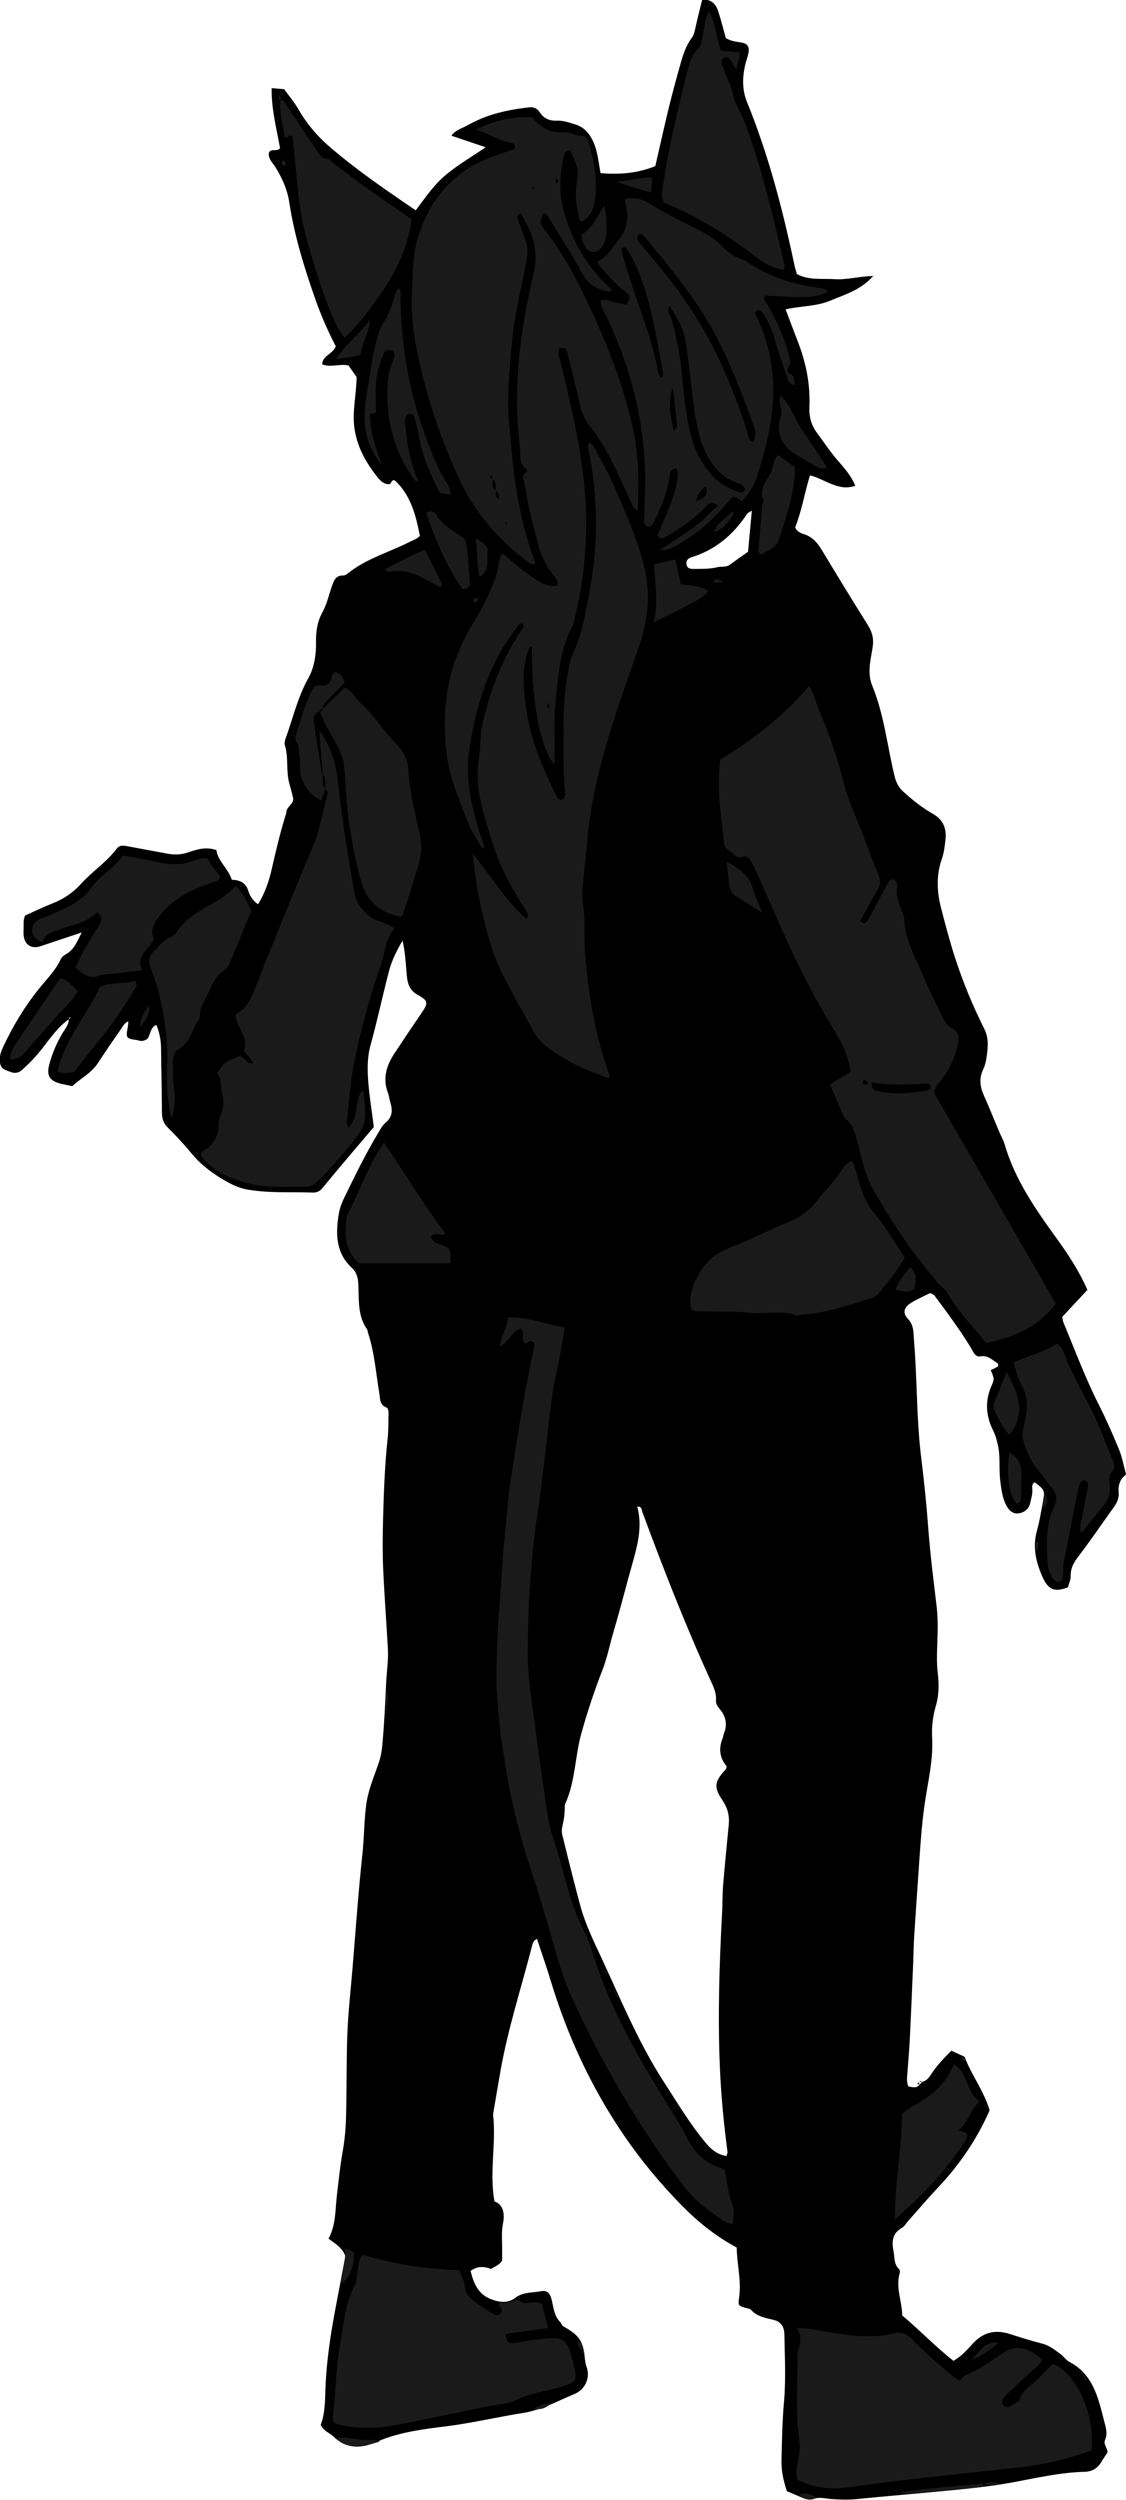 <?xml version="1.0" encoding="utf-8"?>
<!-- Generator: Adobe Illustrator 24.1.3, SVG Export Plug-In . SVG Version: 6.00 Build 0)  -->
<svg version="1.1" id="Layer_1" xmlns="http://www.w3.org/2000/svg" xmlns:xlink="http://www.w3.org/1999/xlink" x="0px" y="0px"
	 viewBox="0 0 181.14 402" enable-background="new 0 0 181.14 402" xml:space="preserve">
<g>
	<path d="M11.08,163.89c-1.72,1.2-2.89,2.91-4.15,4.53c-1.03,1.33-2.16,2.54-3.43,3.65c-0.97,0.84-1.82,0.27-2.67-0.05
		c-0.78-0.3-0.88-1.06-0.86-1.82c0.02-0.65,0.25-1.24,0.52-1.83c1.63-3.49,3.61-6.75,6.07-9.74c1.16-1.41,2.45-2.73,3.23-4.42
		c0.22-0.46,0.64-0.66,1.05-0.92c1.11-0.71,1.56-1.87,2.3-3.35c-2.47,0.82-4.56,1.5-6.63,2.21c-1.4,0.48-2.54-0.2-2.7-1.69
		c-0.04-0.4-0.03-0.8-0.01-1.2c0.03-0.63-0.11-1.28,0.25-2.06c1.4-0.62,2.9-1.35,4.45-1.96c1.75-0.69,3.24-1.7,4.5-3.09
		c1.82-2.02,4.15-3.52,5.8-5.71c0.48-0.63,1.13-0.47,1.76-0.36c2.12,0.39,4.23,0.78,6.35,1.18c1.11,0.21,2.17,0.19,3.29-0.18
		c1.42-0.47,2.89-0.99,4.61-0.39c0.24,1.8,1.9,2.94,2.48,4.77c1.21,0.04,2.23,0.41,2.65,1.77c0.26,0.82,0.71,1.58,1.57,2.18
		c1.11-1.8,1.75-3.68,2.19-5.6c0.69-3.03,1.4-6.06,2.34-9.03c0.02-0.07,0.02-0.16,0.03-0.24c0.07-0.9,1.29-1.26,1.07-2.28
		c-0.17-0.77-0.4-1.53-0.6-2.29c-0.55-2.01-0.09-4.14-0.72-6.16c-0.14-0.46,0.14-1.1,0.32-1.62c1.08-3.08,1.84-6.26,3.47-9.16
		c0.96-1.72,1.26-3.78,1.23-5.79c-0.03-1.71,0.2-3.28,1.05-4.83c0.72-1.31,1.03-2.83,1.54-4.26c0.3-0.85,0.62-1.65,1.77-1.61
		c0.28,0.01,0.61-0.21,0.85-0.41c2.92-2.33,6.53-3.31,9.79-4.97c0.57-0.29,1.19-0.46,1.71-0.99c-0.65-3.29-1.45-6.54-4.03-8.92
		c-0.64-0.17-0.51,0.59-0.94,0.61c-0.79,0.01-1.35-0.5-1.77-1.03c-1.81-2.25-3.23-4.66-3.74-7.63c-0.49-2.84,0.26-5.54,0.3-8.57
		c-0.35-0.5-0.85-1.2-1.31-1.86c-1.44-0.32-2.81,0.37-4.23-0.18c0.04-1.44,1.67-1.6,2.19-2.9c-1.19-2.29-2.32-4.82-3.24-7.43
		c-1.81-5.12-3.41-10.3-4.24-15.69c-0.32-2.1-1.15-3.97-2.27-5.74c-0.45-0.72-1.19-1.34-1-2.31c0.42-0.73,1.29-0.05,1.78-0.69
		c-0.55-3.13-1.41-6.28-1.35-9.66c0.71,0.06,1.32,0.11,2.01,0.17c0.77,1.07,1.66,2.11,2.33,3.28c1.33,2.32,3.02,4.3,5.04,6.03
		c4.31,3.7,8.98,6.9,13.8,10.17c1.56-2.08,2.97-4.17,4.96-5.8c1.9-1.56,4.01-2.79,6.29-4.34c-1.96-0.66-3.65-1.23-5.52-1.86
		c0.68-0.91,1.55-1.11,2.28-1.51c0.77-0.42,1.56-0.82,2.37-1.17c2.52-1.07,5.17-1.58,7.87-1.88c0.67-0.07,1.27,0.14,1.66,0.74
		c0.66,1.01,1.51,1.46,2.8,1.4c1-0.04,2.05,0.32,3.03,0.63c1.37,0.44,2.24,1.47,2.82,2.76c0.73,1.61,0.85,3.37,1.17,5.05
		c3.44,0.28,6.14-0.06,8.81-1.13c0.72-3.12,1.42-6.3,2.19-9.47c0.57-2.33,1.2-4.63,1.85-6.94c0.41-1.46,0.86-2.91,1.79-4.16
		c0.44-0.58,0.54-1.32,0.7-2.02c0.31-1.38,0.66-2.75,1.01-4.16c1.56-0.13,2.24,0.77,2.62,1.97c0.43,1.37,0.79,2.76,1.18,4.18
		c0.75,0.5,1.61,0.59,2.48,0.72c1.02,0.16,1.35,0.68,1.16,1.69c-0.13,0.7-0.41,1.38-0.56,2.08c-0.42,1.98-0.45,3.88,0.35,5.85
		c3.44,8.46,5.73,17.26,7.61,26.18c0.1,0.47,0.25,0.92,0.4,1.44c1.92,1.03,4.02,0.69,6.07,0.82c1.95,0.12,3.85-0.44,6.21-0.52
		c-2.06,2.31-4.53,2.96-6.83,3.94c-2.31,0.99-4.82,0.87-7.27,1.43c0.66,1.75,1.3,3.46,1.96,5.16c1.32,3.39,2.03,6.89,1.87,10.53
		c-0.07,1.59,0.29,2.94,1.26,4.23c1.1,1.47,2.1,3.01,3.31,4.4c1.07,1.23,2.16,2.46,2.81,4.05c-2.74,0.97-4.82-1.07-7.29-1.67
		c-0.88,2.86-1.33,5.77-2.39,8.36c0.38,0.83,1.14,0.98,1.64,1.17c1.38,0.52,2.1,1.53,2.8,2.71c2.39,3.97,4.81,7.92,7.27,11.85
		c0.7,1.13,0.98,2.18,0.76,3.58c-0.32,2-0.9,4.11-0.07,6.12c1.93,4.69,2.42,9.74,3.61,14.61c0.24,1,0.65,1.77,1.37,2.43
		c1.48,1.35,3.04,2.61,4.78,3.59c1.6,0.9,2.2,2.26,2.04,3.99c-0.1,1.11-0.24,2.24-0.6,3.28c-0.91,2.6-0.8,5.19-0.14,7.79
		c0.69,2.69,1.4,5.38,2.25,8.03c1.28,3.95,2.87,7.79,4.73,11.5c0.77,1.53,0.57,3.11,0.34,4.68c-0.09,0.63-0.26,1.27-0.53,1.84
		c-0.67,1.41-0.52,2.74,0.1,4.13c0.85,1.89,1.61,3.82,2.42,5.74c0.31,0.74,0.73,1.44,0.95,2.2c1.64,5.63,4.92,10.35,8.3,15.02
		c1.87,2.58,3.64,5.25,5,8.35c-1.34,1.44-2.68,2.88-4.05,4.35c0.07,0.32,0.1,0.65,0.22,0.94c1.84,4.42,3.51,8.92,5.68,13.2
		c1.19,2.35,2.25,4.77,3.25,7.2c0.51,1.24,0.73,2.59,1.12,4c-0.99,0.73-1.3,1.72-1.19,2.92c0.13,1.31-0.73,2.24-1.41,3.21
		c-1.7,2.4-3.38,4.82-5.16,7.17c-0.71,0.93-1.18,1.83-1.15,3.04c0.01,0.6-0.29,1.22-0.44,1.78c-2.62,1.1-3.48-0.16-4.28-2.09
		c-0.92-2.21-1.4-4.54-0.71-6.99c0.45-1.61,0.7-3.27,1.01-4.92c0.29-1.54,0.2-1.71-1.37-2.87c-0.53,0.29-0.39,0.81-0.37,1.24
		c0.02,0.74-0.2,1.42-0.36,2.11c-0.24,0.99-0.96,1.51-1.86,1.64c-1,0.14-1.61-0.56-2.03-1.38c-0.58-1.16-0.73-2.42-0.9-3.69
		c-0.27-1.98,0.05-3.99-0.41-5.96c-0.18-0.77-0.35-1.47-0.72-2.21c-1.16-2.3-1.4-4.71-0.34-7.16c0.52-1.2,0.51-1.21-0.08-2.63
		c0.21-0.1,0.42-0.19,0.63-0.3c0.21-0.11,0.4-0.23,0.59-0.34c-0.04-0.19-0.03-0.4-0.12-0.46c-0.86-0.52-1.53-1.34-2.77-1.11
		c-0.84,0.16-1.14-0.75-1.5-1.35c-1.71-2.8-3.65-5.43-5.6-8.06c-0.23-0.31-0.45-0.67-1.03-0.75c-0.93,0.47-1.99,0.93-2.97,1.52
		c-1.16,0.71-1.48,1.61-0.57,2.58c1.04,1.1,0.89,2.28,1,3.54c0.52,6.27,0.38,12.58,1.16,18.85c0.47,3.78,0.86,7.6,1.14,11.41
		c0.31,4.21,0.86,8.4,1.35,12.59c0.27,2.31,0.12,4.63,0.06,6.94c-0.04,1.2-0.04,2.39,0.1,3.57c0.22,1.82,0.22,3.58-0.31,5.4
		c-0.46,1.58-0.68,3.32-0.59,4.97c0.22,3.73-0.71,7.3-1.22,10.92c-0.47,3.32-0.68,6.66-0.91,9.99c-0.26,3.73-0.52,7.47-0.76,11.2
		c-0.08,1.27-0.09,2.55-0.14,3.83c-0.18,4.14-0.34,8.29-0.55,12.43c-0.09,1.91-0.26,3.81-0.4,5.72c-0.05,0.63-0.16,1.27,0.15,2.09
		c0.58,0.04,1.23,0.43,1.82-0.29c0,0-0.06,0.04-0.06,0.04c0.18-0.18,0.37-0.36,0.55-0.55l-0.03,0.06c0.56-0.18,0.99-0.58,1.28-1.04
		c0.92-1.5,2.14-2.73,3.37-3.97c0.72,0.33,1.43,0.66,2.13,0.98c1.09,2.95,3.08,5.42,4.02,8.61c-1.98,4.55-4.82,8.74-8.36,12.48
		c-1.64,1.74-3.19,3.57-4.78,5.36c-0.32,0.36-0.57,0.84-0.96,1.05c-1.57,0.86-1.66,2.28-1.36,3.72c0.2,0.98,0.01,2.11,0.89,2.91
		c0.13,0.12,0.17,0.46,0.11,0.65c-0.7,2.35,0.4,4.57,0.39,6.8c2.87,2.42,5.39,5.06,8.25,7.31c1.45-0.83,2.3-1.91,3.21-2.88
		c1.67-1.77,3.61-2.16,5.87-1.43c1.74,0.56,3.49,1.1,5.26,1.56c1.14,0.29,1.98,1.01,2.88,1.66c0.52,0.37,0.89,0.98,1.43,1.26
		c3.86,2.02,4.65,5.83,5.6,9.53c0.25,0.97,0.6,1.96,0.14,3.02c-0.31,0.71,0.43,1.34,0.39,2.04c-0.32,0.48-0.66,0.93-0.93,1.41
		c-0.59,1.06-1.51,1.64-2.68,1.67c-3.93,0.09-7.75,0.98-11.58,1.69c-3.38,0.62-6.78,0.99-10.19,1.31c-5,0.48-10,0.9-14.99,1.39
		c-1.36,0.14-2.71,0.08-4.07-0.01c-0.94-0.06-1.86-0.38-2.83-0.01c-0.59,0.22-1.26,0.04-1.87-0.22c-0.8-0.34-1.6-0.68-2.43-1.03
		c-0.54-1.62-0.91-3.22-0.87-4.93c0.07-3.19,0.13-6.37,0.41-9.56c0.31-3.57,0.11-7.19,0.05-10.79c-0.02-1.1-0.52-1.98-1.75-2.27
		c-1.31-0.31-2.67-0.53-3.64-1.64c-0.13-0.15-0.43-0.17-0.66-0.23c-1.4-0.4-1.41-0.41-1.23-1.7c0.39-2.73-0.35-5.38-0.39-8.06
		c-3.41-1.83-6.27-4.15-8.84-6.77c-3.47-3.53-6.63-7.34-9.42-11.45c-5.21-7.66-9.03-15.97-11.7-24.82c-0.67-2.21-1.44-4.38-2.17-6.6
		c-0.6,0.3-0.7,0.79-0.81,1.21c-1.7,6.64-3.84,13.18-5.04,19.95c-0.4,2.27-0.79,4.55-1.17,6.83c-0.03,0.16-0.04,0.32-0.02,0.48
		c0.48,4.52-0.63,9.04,0.2,13.75c1.56,0.54,1.64,2.25,1.39,3.47c-0.3,1.47-0.14,2.84-0.15,4.26c0,0.64,0,1.27,0,1.78
		c-0.48,0.8-1.24,0.95-1.78,1.36c-1.13-0.44-2.19-0.49-3.3,0.31c0.49,1.97,1.19,3.74,3.32,4.56c1.34,0.51,2.68,0.68,3.87-0.23
		c1.24-0.96,2.73-0.8,4.1-1.06c1.03-0.2,1.51,0.3,1.78,1.47c0.29,1.23,0.39,2.51,1.35,3.48c0.2,0.2,0.23,0.54,0.55,0.72
		c2.54,1.43,3.14,2.36,3.41,5.08c0.05,0.47,0.11,0.96,0.28,1.4c0.63,1.64-0.14,3.63-1.96,4.38c-2.7,1.11-5.23,2.56-8.24,3.04
		c-4.17,0.66-8.29,1.64-12.48,2.16c-1.74,0.22-3.48,0.43-5.2,0.76c-2.03,0.38-4.01,0.9-5.94,1.75c-2.37,1.05-4.81,1.17-6.9-0.88
		c-0.61-0.6-1.56-0.83-2.05-1.88c0.71-1.81,0.69-3.86,0.77-5.93c0.16-4.31,0.81-8.57,1.61-12.8c0.53-2.82,1.06-5.63,1.59-8.4
		c-0.48-1.33-1.6-2-2.71-2.8c1.21-2.23,1.07-4.66,1.35-7c0.28-2.37,0.52-4.75,0.94-7.11c0.32-1.8,0.48-3.64,0.53-5.47
		c0.12-4.47,0.04-8.96,0.21-13.43c0.14-3.5,0.54-6.99,0.83-10.48c0.51-6.11,0.93-12.24,1.59-18.34c0.28-2.62,0.27-5.25,0.6-7.86
		c0.29-2.33,1.21-4.45,1.96-6.62c0.34-0.99,0.55-1.97,0.64-3.02c0.31-3.34,0.46-6.68,0.62-10.03c0.09-1.83,0.38-3.65,0.28-5.49
		c-0.24-4.3-0.57-8.59-0.76-12.88c-0.11-2.56-0.09-5.12-0.02-7.68c0.11-4.46,0.27-8.92,0.75-13.36c0.13-1.27,0.11-2.55,0.13-3.83
		c0.01-0.39,0-0.91-0.38-1.07c-1.06-0.43-0.95-1.36-1.09-2.2c-0.56-3.3-0.78-6.66-1.85-9.86c-0.05-0.15-0.03-0.34-0.11-0.46
		c-1.59-2.23-1.3-4.84-1.43-7.35c-0.05-1.02-0.29-1.87-1.04-2.57c-2.61-2.42-2.62-5.5-2.1-8.67c0.15-0.93,0.51-1.86,0.93-2.71
		c1.68-3.45,3.36-6.89,5.34-10.19c0.37-0.62,0.71-1.31,1.24-1.75c1.13-0.92,1.17-2,0.79-3.24c-0.16-0.53-0.21-1.11-0.41-1.62
		c-0.87-2.33-0.2-4.39,1.09-6.34c1.41-2.13,2.83-4.26,4.28-6.37c1.19-1.74,1.17-2.04-0.64-3.05c-1.2-0.67-1.56-1.76-1.67-2.99
		c-0.16-1.82-0.24-3.65-0.69-5.69c-1,1.7-1.77,3.3-2.21,5.01c-1.02,3.94-1.87,7.92-2.95,11.84c-0.54,1.99-0.51,3.96-0.35,5.94
		c0.2,2.43,0.59,4.84,0.89,7.18c-2.8,3.31-5.56,6.52-8.24,9.79c-0.47,0.58-0.92,0.78-1.61,0.76c-3.51-0.13-7.02,0.13-10.52-0.49
		c-1.55-0.28-2.88-0.99-4.16-1.77c-1.84-1.12-3.53-2.46-4.91-4.16c-1.16-1.42-2.43-2.76-3.73-4.06c-0.68-0.68-0.91-1.41-0.92-2.35
		c-0.01-3.43-0.11-6.86-0.14-10.29c-0.01-1.28-0.21-2.51-0.76-3.85c-1.21,0.53-0.9,2.15-1.72,2.42c-0.71,0.35-1.07,0.07-1.45,0.02
		c-1.72-0.24-1.76-0.33-1.41-2.14c0.04-0.22,0.04-0.46,0.08-0.87c-0.64,0.27-0.86,0.78-1.14,1.18c-1.27,1.84-2.55,3.67-3.77,5.55
		c-1.07,1.65-2.82,2.47-4.12,3.7c-0.67-0.14-1.21-0.25-1.74-0.37c-1.85-0.43-2.44-1.27-1.96-3.1c0.47-1.78,1.19-3.47,2.14-5.06
		c0.43-0.73,1.07-1.4,1-2.36c0.2,0.05,0.3,0,0.27-0.17c0-0.01-0.13-0.02-0.15,0.01C11.12,163.74,11.11,163.82,11.08,163.89z
		 M116.87,346.68c0.09-0.34,0.19-0.5,0.17-0.64c-0.61-4.58-1.05-9.17-1.24-13.78c-0.34-8.22-0.08-16.43,0.36-24.64
		c0.08-1.51,0.05-3.04,0.17-4.54c0.27-3.25,0.6-6.5,0.91-9.74c0.13-1.4-0.2-2.64-1-3.83c-1.46-2.16-1.32-3.04,0.51-5.01
		c0.09-0.1,0.1-0.28,0.15-0.48c-1.11-1.32-1.33-2.82-0.67-4.45c0.12-0.29,0.14-0.62,0.26-0.92c0.56-1.41,0.25-2.69-0.66-3.79
		c-0.38-0.46-0.69-0.86-0.65-1.45c0.1-1.26-0.48-2.35-0.97-3.42c-4-8.79-7.51-17.77-10.86-26.83c-0.14-0.37-0.08-0.96-0.83-0.9
		c0.84,3.12,0.07,6.11-0.74,8.98c-1.04,3.68-1.97,7.39-3.06,11.06c-0.61,2.06-1.02,4.19-1.79,6.19c-1.31,3.35-2.43,6.74-3.4,10.2
		c-1.05,3.75-0.96,7.75-2.6,11.35c-0.09,0.21-0.08,0.47-0.08,0.71c0,0.96-0.14,1.9-0.37,2.84c-0.11,0.45-0.14,0.97-0.03,1.42
		c0.93,3.78,1.87,7.57,2.88,11.33c0.83,3.1,2.26,5.96,3.6,8.85c3.08,6.66,5.89,13.45,9.91,19.64c2.17,3.35,4.2,6.78,6.79,9.85
		C114.5,345.7,115.42,346.43,116.87,346.68z M120.95,82.11c-0.49,0.31-0.66,0.36-0.74,0.48c-2.2,3.36-5.1,5.83-8.99,7.02
		c-0.48,0.15-0.83,0.45-0.79,1.04c0.06,0.77,0.62,0.84,1.2,0.83c1.26-0.02,2.51,0.04,3.78-0.28c0.63-0.16,1.37,0.07,2-0.4
		c0.96-0.7,1.93-1.38,2.93-2.08C120.53,86.58,120.73,84.47,120.95,82.11z"/>
	<path d="M147.93,335.24c-0.13-0.07-0.25-0.13-0.38-0.2c0.11-0.08,0.23-0.16,0.34-0.24l-0.04-0.07c0.01,0.18,0.01,0.37,0.02,0.55
		C147.87,335.28,147.93,335.24,147.93,335.24z"/>
	<path d="M147.89,334.8c0.17-0.28,0.34-0.2,0.5,0c0,0,0.03-0.06,0.03-0.06c-0.19,0-0.38-0.01-0.57-0.01L147.89,334.8z"/>
	<path fill="#1A1A1A" d="M77.96,136.27c-0.39,0.17-0.57-0.07-0.73-0.36c-0.68-1.26-1.51-2.47-2.02-3.8
		c-1.36-3.55-2.9-7.07-3.36-10.9c-0.86-7.17,0.1-14.03,3.86-20.3c1.69-2.82,3.27-5.66,4.24-8.82c0.3-0.97,0.13-2.09,0.9-3.09
		c1.4,1.14,2.67,2.34,4.09,3.31c1.41,0.96,2.8,2.16,4.71,1.88c0.15-0.61-0.02-0.99-0.36-1.38c-1.31-1.54-2.2-3.32-2.72-5.27
		c-0.85-3.16-1.68-6.33-2.14-9.57c-0.1-0.72-0.75-1.52,0.31-2.09c0.15-0.08,0.11-0.31-0.05-0.42c-1.16-0.79-0.96-2.03-1.05-3.17
		c-0.17-2.14-0.42-4.29-0.46-6.44c-0.14-7.22,0.87-14.32,2.54-21.33c0.9-3.76,0.42-6.26-1.91-10.17c-0.47,0.1-0.69,0.37-0.52,0.85
		c0.42,1.2,0.88,2.4,1.29,3.61c0.34,1,0.33,1.98,0.14,3.05c-0.79,4.31-1.94,8.57-2.34,12.94c-0.42,4.6-0.91,9.17-0.44,13.83
		c0.34,3.33,0.55,6.67,1.1,9.97c0.62,3.7,1.44,7.36,2.72,10.9c0.13,0.36,0.22,0.73,0.35,1.15c-0.75,0.25-1.12-0.24-1.52-0.54
		c-4.73-3.59-8.4-8-10.89-13.44c-2.97-6.5-5.19-13.22-6.62-20.21c-0.67-3.28-0.99-6.59-0.8-9.99c0.16-2.79,0.12-5.62,0.95-8.29
		c1.94-6.21,5.78-10.76,12.05-13.01c1.19-0.43,2.38-0.83,3.51-1.23c0.15-0.6-0.15-0.93-0.54-0.98c-1.94-0.25-3.46-1.47-5.76-2.11
		c3.18-1.52,6.02-2.16,9.16-1.98c1.3,1.62,2.92,2.61,5.14,2.38c0.96-0.1,1.78,0.61,2.78,0.6c0.73-0.01,1.07,0.69,1.24,1.31
		c0.86,3.25,1.47,6.53,0.71,9.9c-0.24,1.08-0.66,1.67-1.86,2.58c-0.65-0.15-0.48-0.71-0.6-1.15c-0.47-1.81-0.58-3.72-0.21-5.47
		c0.42-1.97-0.51-3.32-1.1-4.84c-0.8,0-0.95,0.45-1.05,0.92c-0.64,2.92-0.84,5.84-0.03,8.76c1.28,4.64,3.51,8.72,7.05,12.05
		c0.26,0.25,0.67,0.46,0.53,1.01c-2.09-0.24-3.62-1.08-4.68-3.09c-1.6-3.03-3.51-5.9-5.29-8.84c-0.2-0.34-0.41-0.7-0.9-0.66
		c-0.51,1.17-0.52,1.7,0.28,2.7c3.21,4.04,5.51,8.62,7.64,13.26c2.84,6.17,5.27,12.51,6.64,19.2c0.85,4.14,0.81,8.35,0.66,12.55
		c-0.52,0.01-0.62-0.32-0.75-0.6c-0.88-1.88-1.74-3.77-2.63-5.64c-1.24-2.6-2.61-5.13-4.41-7.39c-0.93-1.16-1.36-2.48-1.67-3.91
		c-0.51-2.42-1.13-4.82-1.73-7.22c-0.11-0.45-0.12-0.99-0.58-1.27c-0.18-0.11-0.46-0.1-0.67-0.06c-0.12,0.02-0.26,0.2-0.3,0.34
		c-0.14,0.57,0.1,1.09,0.24,1.63c1.22,4.96,2.4,9.92,3.23,14.96c0.45,2.75,0.75,5.52,0.9,8.32c0.17,3.03,0.04,6.03-0.22,9.04
		c-0.27,3.18-0.86,6.32-1.6,9.42c-0.07,0.31-0.11,0.65-0.26,0.92c-2.16,3.9-2.36,8.22-2.79,12.5c-0.25,2.48-0.1,4.95-0.14,7.43
		c-0.01,0.78,0,1.56,0,2.51c-2.34-2.81-3.71-10.15-3.65-18.98c-0.42-0.08-0.5,0.23-0.6,0.53c-1.1,3.2-0.74,6.46-0.28,9.68
		c0.71,4.95,2.75,9.48,4.9,13.95c0.09,0.19,0.36,0.29,0.54,0.43c0.75-0.14,0.85-0.65,0.78-1.26c-0.38-3.59-0.22-7.19-0.26-10.78
		c-0.03-3.28,0.31-6.53,0.96-9.75c0.16-0.78,0.39-1.5,0.75-2.24c1.07-2.25,1.54-4.7,2.03-7.12c0.82-4.07,1.44-8.19,1.48-12.33
		c0.04-4.05-0.26-8.12-1.06-12.13c-0.12-0.61-0.3-1.21-0.09-1.85c0.62,0.19,0.84,0.73,1.1,1.21c0.98,1.83,2.04,3.63,2.86,5.53
		c1.77,4.1,3.59,8.17,4.78,12.5c1.25,4.57,0.9,8.99-0.61,13.39c-1.38,4-2.83,7.97-4.11,12c-1.98,6.24-3.64,12.56-4.25,19.11
		c-0.25,2.7-0.51,5.39-0.8,8.08c-0.17,1.61,0.32,3.17,0.33,4.77c0.01,1.92-0.03,3.83,0.12,5.75c0.54,6.7,1.66,13.27,4.01,19.61
		c-0.59,0.47-1.06-0.08-1.53-0.24c-2.9-0.97-5.58-2.35-8.08-4.13c-1.13-0.8-2.08-1.75-2.75-2.96c-1.55-2.8-3.08-5.6-4.59-8.42
		c-1.98-3.7-2.97-7.74-3.89-11.79c-0.59-2.64-0.94-5.31-1.28-8.38c2.98,3.7,5.27,7.57,8.64,10.56c0.53-0.67,0.1-1.04-0.13-1.42
		c-1.81-2.92-3.61-5.85-4.74-9.12c-0.99-2.87-1.9-5.76-2.54-8.73c-0.52-2.37-0.53-4.75-0.16-7.13c0.23-1.5,0.11-3.01,0.43-4.52
		c1.17-5.53,3.16-10.71,6.3-15.43c0.2-0.3,0.59-0.58,0.32-1.04c-0.51-0.31-0.71,0.13-0.93,0.41c-3.54,4.56-5.65,9.77-6.9,15.35
		c-0.5,2.25-0.98,4.51-1.04,6.85c-0.1,4.07,0.91,7.91,2.14,11.72c0.17,0.53,0.34,1.06,0.51,1.59L77.96,136.27z M80.34,80.19
		l-0.08,0.18l0.04-0.12c-0.16-0.46,0.05-1.08-0.58-1.35c-0.03-0.65,0.19-1.37-0.52-1.83c-0.02-0.21-0.04-0.42-0.06-0.63
		c-0.08,0.05-0.23,0.1-0.23,0.15c-0.02,0.24,0.11,0.4,0.36,0.42c0.01,0.66-0.25,1.39,0.52,1.83C79.82,79.35,79.42,80.04,80.34,80.19
		z M88.33,112.99c-0.29,0.26-0.48,0.52,0.01,1.08c-0.03-0.53-0.05-0.84-0.07-1.14c0.11-0.04,0.22-0.07,0.33-0.11
		c-0.05,0-0.11-0.03-0.14-0.01C88.4,112.86,88.37,112.93,88.33,112.99z M89.57,28.73c-0.26,0.26-0.27,0.52,0,0.8
		C89.81,29.26,89.86,29.01,89.57,28.73z M81.53,84.12c-0.03-0.06-0.06-0.11-0.09-0.17c-0.05,0.03-0.1,0.06-0.15,0.1
		c0.06,0.09,0.11,0.17,0.17,0.26C81.48,84.24,81.5,84.18,81.53,84.12z M85.67,30.11c-0.02,0.04-0.08,0.1-0.06,0.13
		c0.02,0.06,0.1,0.15,0.12,0.14c0.17-0.07,0.2-0.18,0.08-0.27C85.77,30.09,85.71,30.11,85.67,30.11z"/>
	<path fill="#1A1A1A" d="M115.86,122.13c5.25-3.16,10.14-6.97,14.28-11.82c0.83,1.06,0.93,2.2,1.36,3.19c1.69,3.96,3.13,8,4.18,12.2
		c0.75,3,2.13,5.84,3.23,8.75c0.79,2.09,1.57,4.19,2.42,6.25c0.37,0.9,0.29,1.64-0.22,2.48c-0.97,1.61-1.84,3.3-2.71,4.9
		c0.5,0.56,0.88,0.37,1.1,0.02c0.47-0.74,0.87-1.52,1.29-2.29c0.6-1.13,1.18-2.27,1.79-3.39c0.26-0.48,0.5-1.02,1.16-1.1
		c0.48,0.28,0.63,0.88,0.57,1.23c-0.26,1.52,0.39,2.8,0.84,4.15c0.1,0.3,0.31,0.6,0.31,0.9c0.05,3.66,2.03,6.67,3.32,9.91
		c0.71,1.78,1.63,3.47,2.44,5.2c0.5,1.08,0.95,2.12,2.14,2.76c0.94,0.5,0.96,1.57,0.72,2.57c-0.51,2.11-1.36,4.06-2.77,5.73
		c-0.53,0.62-1.01,1.24-1.01,2.02c6.54,11.32,13.05,22.57,19.55,33.82c-2.77,3.7-6.66,5.43-11.25,6.35
		c-1.98-2.66-4.49-4.99-6.15-8.02c-0.35-0.65-1.11-1.06-1.59-1.65c-1.7-2.12-3.46-4.2-4.99-6.43c-1.94-2.82-3.79-5.72-5.46-8.7
		c-1.33-2.38-1.8-5.11-2.52-7.72c-0.37-1.33-0.69-2.61-1.85-3.52c-0.28-0.22-0.42-0.66-0.58-1.01c-0.64-1.46-1.25-2.92-1.91-4.46
		c0.94-1.03,2.43-1.21,3.28-2.26c-0.4-2.57-1.56-4.79-2.9-6.98c-3.08-5.05-5.74-10.32-8.13-15.73c-1.45-3.28-2.91-6.57-4.38-9.84
		c-0.23-0.51-0.51-1-0.84-1.44c-0.22-0.3-0.52-0.65-0.99-0.46c-1.19,0.47-1.66-0.7-2.47-1.09c-0.67-0.33-0.65-1.13-0.71-1.7
		C115.95,130.74,115.29,126.55,115.86,122.13z M156.04,199.34l0.11,0l-0.16,0.04c0.09,0.16-0.04,0.19-0.07,0.05
		C155.86,199.11,155.76,199.51,156.04,199.34z M149.76,174.71c-0.13-0.15-0.28-0.48-0.42-0.47c-3.04,0.1-6.07,0.36-9.07-0.2
		c-0.21,1.1,0.41,1.25,1.06,1.41c2.6,0.64,5.19,0.29,7.78-0.07C149.44,175.33,149.67,175.1,149.76,174.71z M139.62,174.27
		c-0.03-0.35-0.25-0.59-0.56-0.58c-0.23,0.01-0.34,0.35-0.22,0.52C139.03,174.49,139.34,174.49,139.62,174.27z"/>
	<path fill="#1A1A1A" d="M51.91,124.58c-0.17-2.29-0.35-4.57-0.55-7.16c1.78,2.55,2.63,5.04,2.95,7.86
		c0.71,6.25,1.65,12.47,2.79,18.65c0.3,1.63,2.17,3.7,3.85,4.18c0.85,0.25,1.61,0.65,2.56,1.13c-1.55,1.68-1.54,3.9-2.22,5.87
		c-1.79,5.12-3.21,10.35-4.3,15.67c-0.66,3.21-0.84,6.47-1.21,9.71c-0.02,0.2,0.12,0.42,0.25,0.85c1.77-1.69,0.94-4.2,2.13-5.82
		c0.28-0.03,0.34,0.07,0.36,0.28c0.46,5.18,0.4,5.31-2.97,9.26c-1.5,1.76-2.96,3.55-4.7,5.08c-0.44,0.39-0.83,0.7-1.44,0.69
		c-3.27-0.04-6.55,0.25-9.77-0.62c-2.91-0.79-5.55-1.97-7.33-4.45c-0.03-0.76,0.6-0.76,0.95-1.03c1.13-0.88,1.78-2.03,1.9-3.46
		c0.04-0.48-0.01-0.99,0.14-1.42c0.44-1.21,0.89-2.35,0.48-3.7c-0.36-1.19-0.02-2.56-0.87-3.58c1.25-1.82,1.25-1.82,3.68-2.77
		c0.78,0.16,0.95,1.3,2.12,1.21c-0.25-0.91-1.03-1.28-1.49-2.08c0.9-2.07-1.2-3.67-1.36-5.83c2.11-1,2.7-3.01,3.46-4.94
		c1.9-4.82,3.87-9.62,5.83-14.42c1.03-2.51,2.09-5.01,3.14-7.51c1.15-2.73,1.61-5.67,2.4-8.5c0.09-0.33-0.05-0.62-0.33-0.83
		l0.05,0.07c-0.28-0.81,0.23-1.79-0.53-2.49C51.86,124.48,51.91,124.58,51.91,124.58z"/>
	<path fill="#1A1A1A" d="M106.04,88.48c2.15-1.38,4.32-2.72,6.34-4.3c1.12-0.87,2-1.95,3.15-2.89c-1.11-0.8-1.63-0.19-2.1,0.31
		c-1.56,1.64-3.4,2.9-5.29,4.1c-0.47,0.3-0.96,0.57-1.46,0.82c-0.35,0.18-0.59-0.06-0.93-0.42c1.27-3.16,2.98-6.25,3.31-9.79
		c0.03-0.3-0.11-0.61-0.19-0.97c-1.09,0.04-1.11,0.85-1.2,1.5c-0.35,2.4-1.27,4.6-2.29,6.78c-0.23,0.48-0.36,1.11-1.23,1.07
		c-0.8-0.47-0.49-1.34-0.49-2.08c0-1.6,0.13-3.19,0.13-4.79c0.04-9.5-2.17-18.49-6.28-27.03c-0.37-0.77-0.95-1.47-0.9-2.42
		c0.76-0.38,1.41,0.03,2.09,0.19c0.69,0.17,1.39,0.3,2.08,0.44c0.67-1.31,0.72-1.37-0.28-2.16c-1.59-1.24-2.91-2.72-4.17-4.28
		c-0.09-0.11-0.13-0.27-0.24-0.52c1.75-0.78,2.6-2.49,3.73-3.9c0.97-1.21,1.21-2.76,1.02-4.33c-0.07-0.55-0.22-1.09-0.36-1.74
		c1.68-0.56,3.21,0.12,4.48,0.93c2.43,1.55,5.04,2.74,7.58,4.06c1.35,0.7,2.62,1.47,3.69,2.59c0.82,0.86,1.78,1.61,2.95,2
		c0.3,0.1,0.63,0.19,0.88,0.37c3.68,2.6,7.86,3.78,12.26,4.36c0.33,0.04,0.62,0.14,0.82,0.58c-1.58,0.74-3.25,0.9-4.95,0.83
		c-1.71-0.07-3.41-0.17-5.05-0.26c-0.4,0.69,0.08,1.02,0.31,1.41c1.54,2.63,2.74,5.4,3.52,8.36c0.15,0.55,0.3,1.03-0.06,1.58
		c-0.32,0.49-0.36,1,0.37,1.35c0.7,0.33,0.4,1.14,0.62,1.71l0.04-0.05c-1.08,0.02-1.2-0.92-1.44-1.59c-0.7-1.94-1.35-3.91-1.91-5.89
		c-0.37-1.32-0.92-2.54-1.62-3.7c-0.26-0.42-0.57-0.74-0.95-0.88c-0.46,0.21-0.61,0.5-0.45,0.82c4.07,8.11,3.23,16.34,0.62,24.61
		c-0.05,0.15-0.12,0.3-0.15,0.45c-0.41,1.91-1.38,3.52-2.72,4.92c-1.19-1.01-1.21-1.03-2.15,0.04c-1.96,2.21-3.97,4.36-6.52,5.91
		c-1.41,0.85-2.71,2.01-4.54,1.85L106.04,88.48z M108.4,69.44l0.13-0.05l-0.2,0.04c0.26-0.39,0.64-0.73,0.58-1.26
		c-0.2-1.8-0.41-3.61-0.67-5.85C107.26,65.04,108.03,67.23,108.4,69.44z M102.58,37.89c-0.24,0.55,0.12,0.91,0.41,1.27
		c0.86,1.05,1.73,2.08,2.6,3.12c4.16,4.97,7.75,10.31,10.42,16.23c1.74,3.85,3.28,7.77,4.44,11.84c0.12,0.43,0.3,0.72,0.8,0.67
		c0.33-1.52,0.35-1.53,0-2.5c-1.92-5.32-3.89-10.6-6.66-15.57c-3.05-5.47-7.05-10.21-10.99-15
		C103.33,37.61,102.95,37.52,102.58,37.89z M119.87,78.73c-0.29-0.92-1.1-0.99-1.73-1.24c-1.47-0.59-2.56-1.57-3.48-2.82
		c-0.86-1.17-1.47-2.45-1.9-3.83c-0.8-2.52-1.12-5.12-1.42-7.73c-0.34-2.92-0.63-5.84-1.17-8.74c-0.36-1.94-1.41-3.46-2.49-5.25
		c-0.28,0.65-0.15,1.02,0,1.37c0.73,1.78,1.08,3.65,1.44,5.53c0.68,3.52,0.76,7.11,1.33,10.64c0.53,3.26,1.35,6.39,3.46,9.04
		c1.33,1.67,2.99,2.84,5.05,3.44C119.34,79.25,119.56,79.14,119.87,78.73z M106.43,60.68c0.26-0.26,0.25-0.57,0.2-0.88
		c-0.83-4.55-1.56-9.13-2.98-13.55c-0.65-2.04-1.44-4.06-2.61-5.9c-0.2-0.32-0.36-0.72-0.88-0.56c-0.24,0.38-0.15,0.75-0.03,1.15
		c0.43,1.37,0.85,2.74,1.28,4.11c1.51,4.79,3.5,9.44,4.37,14.42C105.86,59.9,105.94,60.43,106.43,60.68z M113.52,78.16
		c-0.99,0.84-1.45,1.54-1.47,2.5C112.78,80.09,114.18,79.99,113.52,78.16z"/>
	<path fill="#1A1A1A" d="M128.27,398.75c-0.28-1.27-0.07-2.39,0.17-3.47c0.21-0.96,0.28-1.93,0.15-2.86
		c-0.63-4.38-0.32-8.76-0.28-13.15c0-0.56-0.02-1.15,0.17-1.66c0.39-1.07,0.48-2.1-0.26-3.25c1.63-0.12,2.92,0.31,4.23,0.49
		c2.21,0.3,4.39,0.81,6.64,0.8c1.52-0.01,3.04,0.03,4.51-0.43c1.29-0.4,2.24,0.03,3.2,0.99c2.08,2.09,4.25,4.1,6.58,5.92
		c0.31,0.24,0.64,0.45,0.87,0.61c0.62-0.07,0.61-0.68,0.95-0.8c2.31-0.79,4.16-2.34,6.18-3.62c2.09-1.32,3.88-0.96,6.25,1.07
		c-0.25,0.8-0.95,1.23-1.52,1.76c-1.41,1.3-2.84,2.57-4.2,3.92c-0.4,0.4-1.02,0.99-0.5,1.66c0.55,0.71,1.15,0.14,1.68-0.16
		c0.34-0.2,0.83-0.41,0.93-0.72c0.53-1.66,2.07-2.37,3.15-3.51c0.71-0.75,1.43-1.5,2.15-2.26c3.79,1.36,6.9,8.16,6.28,13.94
		c-3.48,1.25-7.09,2.18-10.81,2.61c-6.17,0.72-12.35,1.34-18.53,2.05c-3.32,0.38-6.64,0.84-9.95,1.29
		C133.54,400.35,130.9,400.01,128.27,398.75z"/>
	<path fill="#1A1A1A" d="M85.82,215.79c-0.71-0.51-0.97,0.43-1.46,0.14c-0.53-0.69,0.1-1.62-0.59-2.29
		c-1.48,0.39-1.85,2.13-3.36,2.86c0.16-1.69,1.19-2.93,1.28-4.64c3.2-0.18,6.09,1.09,9.17,1.59c-0.44,2.47-0.77,4.82-1.3,7.12
		c-0.88,3.82-1.2,7.71-1.65,11.58c-0.49,4.19-1.01,8.39-1.62,12.56c-0.43,2.92-0.68,5.85-0.94,8.79c-0.32,3.75-0.37,7.49-0.45,11.24
		c-0.06,3.05,0.25,6.06,0.67,9.06c0.59,4.26,1.12,8.53,1.77,12.78c0.47,3.07,0.71,6.25,1.71,9.15c1.69,4.89,2.42,10.08,4.88,14.73
		c1.07,2.03,1.6,4.34,2.39,6.51c2.72,7.47,6.65,14.33,10.83,21.06c1.18,1.9,2.39,3.79,3.4,5.78c1.18,2.33,2.85,3.99,5.35,4.77
		c0.22,0.07,0.42,0.21,0.72,0.36c0.35,1.91,0.55,3.88,1.26,5.76c0.31,0.83,0.05,1.88,0.05,2.91c-1.05,0-1.78-0.72-2.53-1.21
		c-2.07-1.36-3.96-2.98-5.47-4.97c-7.17-9.47-13.14-19.65-18.03-30.46c-1.08-2.39-1.87-4.93-2.6-7.46c-1.28-4.43-2.54-8.85-4-13.22
		c-1.98-5.91-3.35-11.99-4.27-18.15c-0.25-1.65-0.55-3.3-0.69-4.97c-0.23-2.86-0.55-5.73-0.48-8.59c0.11-4.38,0.32-8.76,0.7-13.13
		c0.21-2.46,0.24-4.93,0.53-7.39c0.37-3.24,0.53-6.52,1.02-9.74c1.05-6.92,2.13-13.83,3.6-20.68
		C85.83,217.04,86.06,216.44,85.82,215.79z"/>
	<path fill="#1A1A1A" d="M58.31,362.54c5.07,1.52,10.23,2.34,15.55,2.48c0.33,0.87,0.84,1.67,0.89,2.5c0.08,1.2,0.76,1.92,1.57,2.55
		c0.94,0.73,1.98,1.35,3,1.98c0.43,0.26,0.91,0.3,1.29-0.14c0.28-0.6-0.2-1.01-0.51-1.49c0.87-0.28,1.7,0.01,2.42-0.48
		c0.8-0.54,1.42,0.56,2.24,0.4c0.78-0.15,1.57-0.23,2.41,0.07c0.34,1.33,0.68,2.63,1.01,3.94c-2.34,0.31-4.61,0.62-6.87,0.92
		c0.16,1.28,0.42,1.59,1.31,1.48c1.03-0.12,2.04-0.36,3.07-0.49c1.11-0.14,2.22-0.22,3.33-0.29c1.3-0.09,2.16,0.6,2.55,1.74
		c0.42,1.2,0.72,2.45,0.96,3.7c0.23,1.16-0.04,1.59-1.16,2.02c-0.81,0.31-1.68,0.51-2.52,0.74c-1.9,0.52-3.83,0.76-5.67,1.67
		c-1.59,0.79-3.55,0.84-5.34,1.21c-4.45,0.92-8.89,1.87-13.35,2.74c-3.23,0.63-6.48,0.88-9.73,0.12c-1.06-0.25-1.33-0.49-1.22-1.37
		c0.49-3.79,0.46-7.63,1.13-11.4c0.59-3.29,0.82-6.65,2.4-9.7c0.39-0.74,0.32-1.71,0.5-2.56C57.74,364.17,57.59,363.41,58.31,362.54
		z"/>
	<path fill="#1A1A1A" d="M137.08,186.66c0.69,1.41,0.92,2.9,1.38,4.31c0.49,1.5,1.13,2.85,2.21,4.13c1.84,2.17,3.26,4.7,4.88,7.1
		c-1.21,2.12-2.66,3.92-4.12,5.7c-0.48,0.58-1.15,0.84-1.85,1.05c-3.5,1.05-6.97,2.24-10.67,2.45c-0.32,0.02-0.67,0.17-0.95,0.08
		c-2.39-0.86-4.87-0.12-7.3-0.39c-2.45-0.27-4.94-0.16-7.41-0.23c-0.62-0.02-1.28,0.14-2.01-0.32c-0.55-1.5,0.02-2.98,0.51-4.46
		c0.07-0.22,0.28-0.39,0.38-0.61c1.11-2.33,2.78-3.91,5.27-4.84c3.2-1.21,6.24-2.83,9.41-4.13c1.83-0.75,3.38-1.78,4.55-3.35
		c1.34-1.78,3.02-3.28,4.18-5.21C135.89,187.39,136.38,186.93,137.08,186.66z"/>
	<path fill="#1A1A1A" d="M118.49,11.21c-0.47-0.7-0.65-0.95-0.81-1.22c-0.28-0.48-0.54-1.12-1.23-0.71
		c-0.6,0.36-0.35,0.99-0.16,1.52c0.54,1.49,1.35,2.89,1.65,4.46c0.29,1.49,1.22,2.69,1.74,4.08c2.86,7.55,4.69,15.38,6.5,23.22
		c0.05,0.21-0.03,0.45-0.07,0.87c-1.5-0.28-2.79-0.82-3.91-1.68c-4.75-3.66-9.75-6.89-15.36-9.13c-0.62-1.08-0.27-2.21-0.11-3.27
		c0.64-4.17,1.51-8.3,2.5-12.4c0.45-1.86,0.88-3.72,1.37-5.56c0.35-1.3,0.63-2.65,1.75-3.59c0.46-0.39,0.41-1.01,0.56-1.55
		c0.39-1.44,0.41-2.97,1.11-4.49c1.13,2.03,1.2,4.24,1.95,6.37c0.95,0.09,1.95,0.18,2.95,0.28C119.2,9.35,118.57,10.01,118.49,11.21
		z"/>
	<path fill="#1A1A1A" d="M45.12,16.09c0.53-0.08,0.64,0.37,0.85,0.68c1.69,2.52,3.37,5.04,5.07,7.55c0.39,0.58,0.7,1.26,1.62,1.21
		c0.25-0.01,0.53,0.33,0.77,0.52c3.93,3.14,8.09,5.95,12.22,8.81c0.19,0.13,0.37,0.29,0.55,0.43c-0.73,5.85-3.72,10.51-7.13,14.96
		c-0.82,1.07-1.73,2.08-2.63,3.1c-0.31,0.35-0.69,0.64-1.04,0.95c-1.75-2.03-3.95-8.33-6.04-15.73c-1.56-5.5-1.6-11.16-2.32-16.63
		c-0.59-0.45-0.74,0.34-1.27,0.14c-0.18-1.98-0.92-3.95-0.61-6.04L45.12,16.09z"/>
	<path fill="#1A1A1A" d="M51.85,114.01c1.21-1.14,2.42-2.29,3.63-3.44c1.2,0.47,1.59,1.64,2.42,2.36c0.77,0.68,1.46,1.48,2.13,2.26
		c1.29,1.52,2.45,3.15,3.84,4.57c1.13,1.16,1.73,2.49,1.82,4.01c0.2,3.36,0.98,6.62,1.74,9.87c0.45,1.94,0.46,3.72-0.15,5.59
		c-0.89,2.72-1.58,5.5-2.66,8.22c-3.32-0.6-5.51-2.34-6.49-5.58c-0.88-2.91-1.39-5.88-1.88-8.87c-0.54-3.31-0.58-6.65-0.91-9.97
		c-0.07-0.74-0.28-1.37-0.58-2.03c-1.01-2.25-2.48-4.28-3.32-6.62l-0.09,0.1c0.35-0.02,0.51-0.24,0.56-0.56L51.85,114.01z"/>
	<path fill="#1A1A1A" d="M174.01,246.6c-0.41-0.78-0.15-1.56,0-2.33c0.33-1.72,0.67-3.44,1-5.16c0.1-0.54-0.07-0.93-0.62-1.14
		c-0.68,0.27-0.84,0.89-0.96,1.51c-0.77,3.91-1.5,7.82-2.31,11.72c-0.22,1.05,0.19,2.24-0.54,3.18c-0.88,0.05-1.23-0.48-1.52-1.06
		c-0.44-0.87-0.55-1.83-0.59-2.79c-0.13-2.8-0.16-5.6,1.08-8.21c0.54-1.13,0.52-2.09-0.33-3.07c-0.77-0.89-1.37-1.89-2.16-2.78
		c-1.21-1.36-1.92-3.11-2.46-4.88c-0.28-0.94,0-1.91,0.23-2.82c0.54-2.17,0.59-4.21-0.58-6.24c-0.58-1.01-0.79-2.22-1.22-3.47
		c2.46-1.02,4.92-1.67,7.06-3.05c0.95,0.74,1.13,1.82,1.53,2.74c1.71,3.95,4.03,7.61,5.61,11.62c0.52,1.34,1.08,2.66,1.6,3.99
		c0.33,0.85,0.78,1.65-0.13,2.55c-0.34,0.34-0.22,1.22-0.17,1.85c0.11,1.36-0.29,2.49-1.16,3.52c-1.17,1.4-2.29,2.85-3.43,4.28
		L174.01,246.6z"/>
	<path fill="#1A1A1A" d="M24.76,151.02c-0.9,1.8-2.97,2.74-1.88,5.01c-1.9,0.21-3.7,0.42-5.5,0.62c-0.4,0.04-0.84-0.01-1.18,0.15
		c-1.71,0.78-2.85-0.11-4.07-1.22c1.09-2.38,2.37-4.57,3.77-6.69c0.53-0.8,0.63-1.43-0.26-2.22c-1.71,1.73-4.09,2.08-6.29,2.84
		c-1.08,0.37-2.13,0.69-2.47,1.99c-0.73-0.16-1.24-0.54-1.49-1.09c-0.53-1.13-0.04-2.2,1.15-2.72c0.36-0.16,0.77-0.23,1.13-0.39
		c2.58-1.18,5.26-2.06,7.06-4.6c1.37-1.93,3.61-3.13,5.06-5.14c1.93,0.36,3.81,0.67,5.66,1.08c1.92,0.43,3.77,0.49,5.65-0.23
		c0.72-0.27,1.49-0.6,2.38-0.31c0.48,1.04,1.24,1.95,1.93,2.81c-0.1,0.7-0.58,0.79-1.03,0.94c-2.43,0.81-4.78,1.76-6.8,3.42
		c-0.75,0.62-1.38,1.31-1.97,2.07C24.71,148.49,24.12,149.66,24.76,151.02z"/>
	<path fill="#1A1A1A" d="M37.91,142.46c1.16,1.13,1.88,2.53,2.51,4.03c-1.1,2.67-2.2,5.31-3.27,7.97c-0.25,0.61-0.53,1.16-1.09,1.53
		c-1.19,0.79-1.81,1.99-2.34,3.24c-0.62,1.44-1.71,2.71-1.55,4.42c-1.21,1.63-1.47,3.88-3.41,5.04c-0.72,0.43-0.99,1.21-0.95,2.08
		c0.06,1.43-0.06,2.89,0.18,4.29c0.28,1.6,0.11,3.09-0.38,4.82c-0.74-3.02-0.84-5.89-0.72-8.73c0.16-3.95-0.45-7.77-1.36-11.57
		c-0.33-1.38-0.88-2.71-1.34-4.07c-0.33-1-0.18-1.84,0.61-2.62c0.85-0.83,1.54-1.81,2.72-2.26c0.34-0.13,0.68-0.44,0.89-0.75
		c1.39-2.04,3.37-3.32,5.51-4.45C35.36,144.67,36.7,143.71,37.91,142.46z"/>
	<path fill="#1A1A1A" d="M61.78,183.7c3.37,5,6.37,9.98,9.89,14.67c-0.76,0.6-1.63-0.48-2.32,0.47c0.32,1.4,1.92,1.06,2.83,1.93
		c0.38,0.58,0.37,1.36,0.24,2.35c-4.85,0-9.7,0-14.65,0c-2.23-1.86-2.34-4.44-2.06-7.15c0.02-0.16,0.03-0.33,0.1-0.47
		C57.86,191.65,59.17,187.42,61.78,183.7z"/>
	<path fill="#1A1A1A" d="M143.97,356.9c-0.05-6.1,1.14-11.52,1.13-16.96c0.62-0.62,1.25-1.02,1.96-1.4c2.8-1.49,5.12-3.5,6.41-6.62
		c1.31,0.82,1.78,2.22,2.32,3.49c0.4,0.93,0.74,1.84,1.83,2.43c-1.51,1.42-1.83,3.39-3.39,4.7c0.55,0.19,0.89,0.3,1.24,0.42
		c0.36,0.6-0.01,1.03-0.32,1.51c-2.58,3.87-5.59,7.36-9.05,10.46C145.52,355.45,144.96,355.99,143.97,356.9z"/>
	<path fill="#1A1A1A" d="M72.45,79.53c-0.54-0.09-1.08-0.17-1.7-0.27c-1.6-3.1-2.95-6.31-3.51-9.81c-0.14-0.86-0.37-1.71-0.62-2.54
		c-0.05-0.17-0.34-0.35-0.55-0.39c-0.33-0.05-0.6,0.13-0.77,0.45c-0.2,0.37-0.15,0.74-0.12,1.15c0.26,3.19,0.82,6.31,2.12,9.26
		l-0.03-0.06c-0.53,0.16-0.68-0.29-0.89-0.58c-3.33-4.8-4.47-10.15-3.95-15.9c0.1-1.13,0.58-2.15,0.93-3.21
		c0.15-0.46,0.2-1-0.34-1.25c-0.63-0.29-1.16,0.05-1.36,0.6c-0.46,1.27-0.97,2.51-1.1,3.89c-0.18,1.83-0.11,3.66-0.04,5.5
		c-0.34,0.06-0.63,0.1-0.99,0.17c-0.07,2.91,0.97,5.56,1.93,8.25c-1.76-2.09-2.71-4.48-2.79-7.21c-0.08-2.81,0.59-5.53,0.98-8.29
		c0.21-1.49,0.51-2.98,0.89-4.44c0.28-1.07,0.6-2.2,1.21-3.1c0.73-1.08,1.19-2.22,1.52-3.45c0.18-0.68,0.35-1.36,0.85-1.98
		c0.51,0.5,0.3,1.07,0.3,1.57c0.11,7.47,1.3,14.75,3.86,21.77c0.95,2.61,1.89,5.25,3.37,7.64c0.4,0.65,0.91,1.32,0.74,2.19
		L72.45,79.53z"/>
	<path fill="#1A1A1A" d="M16.09,158.67c0.29-0.1,0.65-0.27,1.03-0.35c1.55-0.32,3.15-0.15,4.54-0.63c0.64,0.68,0.15,1.04-0.06,1.41
		c-1.95,3.48-4.35,6.65-6.88,9.72c-0.96,1.16-1.87,2.36-2.82,3.56c-0.86,0.06-1.71,0.44-2.65-0.13
		C10.43,167.2,13.9,163.3,16.09,158.67z"/>
	<path fill="#1A1A1A" d="M52.35,126.9c-0.21,0.59-0.43,1.18-0.64,1.77c-1.85-0.75-2.79-2.22-3.3-3.94c-0.3-1.02-0.01-2.15-0.24-3.24
		c-0.16-0.76,0.03-1.6-0.52-2.28c-0.22-0.27-0.17-0.62-0.08-0.92c0.88-2.72,1.59-5.5,2.9-7.83c0.89-0.63,1.77,0.13,2.46-0.58
		c0.54-0.55,0.26-1.44,0.92-1.88c1.03,0.48,1.05,0.47,1.63,1.72c-0.94,0.96-1.87,1.93-2.8,2.88c-0.4,0.4-0.8,0.79-0.82,1.41
		c0,0,0.08-0.08,0.08-0.08c-0.36,0.01-0.53,0.22-0.56,0.56l0.09-0.1c-0.71,0.21-1.09,0.73-1,1.42c0.4,2.87,0.86,5.74,1.3,8.61
		c0.01,0.06,0.11,0.11,0.16,0.17l-0.05-0.11c0.14,0.84-0.16,1.77,0.53,2.49L52.35,126.9z"/>
	<path fill="#1A1A1A" d="M127.9,75.13c-0.07,4.17-1.39,7.85-2.57,11.56c-0.47,1.48-1.83,1.83-2.91,2.5
		c-0.51-0.36-0.38-0.79-0.36-1.15c0.17-2.3,0.37-4.59,0.57-6.88c0.02-0.23,0.24-0.51,0.17-0.68c-0.74-1.77,0.44-3.04,1.15-4.4
		c0.48-0.92,0.41-2.04,1.19-2.93C126.03,73.78,126.92,74.43,127.9,75.13z"/>
	<path fill="#1A1A1A" d="M108.66,89.95c0.31,1.43,0.59,2.73,0.88,4.03c1.51,0.11,2.99,0.17,4.43,1.03c-1.1,1.33-2.65,1.92-4.05,2.69
		c-1.44,0.79-2.95,1.47-4.77,2.37c0.85-3.31,0.18-6.27,0.05-9.31C106.45,90.46,107.5,90.22,108.66,89.95z"/>
	<path fill="#1A1A1A" d="M9.86,157.3c1.14,0.31,1.76,1.28,2.68,2.07c-0.88,1.54-2.21,2.67-3.34,3.96c-1.73,1.97-3.51,3.9-5.2,5.91
		c-0.61,0.72-1.31,1.1-2.35,1.14c-0.03-0.82,0.27-1.61,0.74-2.32c2.35-3.51,4.72-6.99,7.09-10.48
		C9.56,157.44,9.73,157.38,9.86,157.3z"/>
	<path fill="#1A1A1A" d="M68.53,82.48c0.41-0.15,0.65-0.33,0.83-0.28c0.29,0.08,0.65,0.25,0.78,0.49c1.03,1.9,3,2.69,4.66,4.01
		c0.67,2.38,0.5,4.94,0.85,7.33c-0.27,0.47-0.6,0.66-1.25,0.71C71.79,91.05,70.09,86.83,68.53,82.48z"/>
	<path fill="#1A1A1A" d="M133.04,75.14c-0.88,0.44-1.3,0.09-1.69-0.12c-0.91-0.48-1.76-1.09-2.68-1.57
		c-2.75-1.44-4.02-3.52-3.02-6.65c0.33-1.03-0.54-2.01-0.08-3.2c1.73,1.66,2.3,3.97,3.63,5.79
		C130.54,71.22,131.74,73.18,133.04,75.14z"/>
	<path fill="#1A1A1A" d="M161.92,220.65c2.36,4,2.87,7.1,0.49,10.04c-1.16-1.03-1.7-2.45-2.38-3.76c-0.23-0.44-0.25-0.91-0.07-1.38
		C160.61,223.95,161.25,222.35,161.92,220.65z"/>
	<path fill="#1A1A1A" d="M70.9,94.46c-1.05-0.55-2.1-1.12-3.16-1.66c-1.52-0.77-3.12-1.17-4.83-0.9c-0.3,0.05-0.61,0.1-1-0.36
		c2.11-1.11,4.15-2.22,6.44-3.12c0.94,1.85,1.83,3.59,2.69,5.36c0.07,0.15-0.12,0.42-0.19,0.63L70.9,94.46z"/>
	<path fill="#1A1A1A" d="M116.91,138.57c2.01,1.08,3.59,2.13,4.19,4.23c0.33,1.18,0.88,2.3,1.54,4c-1.78-1.14-3.07-1.98-4.38-2.79
		c-0.7-0.43-0.83-1.14-0.95-1.83C117.13,141.1,117.06,140,116.91,138.57z"/>
	<path fill="#1A1A1A" d="M93.59,37.7c1.82-1.09,2.56-2.97,3.57-4.66c0.45,1.51,0.58,4.47,0.21,5.55c-0.15,0.45-0.36,0.91-0.66,1.26
		c-0.9,1.05-1.97,0.89-2.65-0.34C93.79,39.02,93.54,38.52,93.59,37.7z"/>
	<path fill="#1A1A1A" d="M162.31,233.48c1.63,0.93,2.16,2.35,1.99,4.16c-0.09,1.02-0.02,2.06-0.04,3.08
		c-0.01,0.49-0.16,0.93-0.71,1.07c-1.28-1.56-1.63-4.04-1.19-8.37L162.31,233.48z"/>
	<path fill="#1A1A1A" d="M59.5,51.48c-0.08,1.95-1.27,3.59-1.47,5.52c-1.26,0.49-2.51,0.46-3.98,0.73c1.65-2.53,3.91-4.14,5.5-6.32
		L59.5,51.48z"/>
	<path fill="#1A1A1A" d="M147.11,207.33c-1.15,0.48-1.15,0.48-3.07,0.05c0.58-1.4,1.4-2.56,2.45-3.63
		C147.45,205.08,147.45,205.08,147.11,207.33z"/>
	<path fill="#1A1A1A" d="M76.47,86.53c1.06,0.63,2.12,1.16,1.97,2.13c-0.21,1.34,0.47,3.03-1.28,4.09
		C76.6,90.73,76.92,88.73,76.47,86.53z"/>
	<path fill="#1A1A1A" d="M158.17,399.33c0,0.37-0.19,0.58-0.56,0.61c-3.95,0.35-7.9,0.7-11.85,1.03c-0.23,0.02-0.46-0.06-1.22-0.18
		c2.06-0.27,3.61-0.51,5.16-0.66c2.84-0.28,5.68-0.51,8.52-0.76L158.17,399.33z"/>
	<path fill="#1A1A1A" d="M104.83,28.53c0.36,0.86-0.31,1.45,0.03,2.43c-1.94-0.51-3.56-0.9-5.63-1.76
		C101.46,29.03,103.11,28.47,104.83,28.53z"/>
	<path fill="#1A1A1A" d="M55.38,361.53c0.58,0.19,1.27,0.18,1.62,0.88c-0.13,1.83-0.45,3.6-2.19,4.88c0.24-1.98,0.94-3.83,0.63-5.78
		L55.38,361.53z"/>
	<path fill="#1A1A1A" d="M61.16,392.54c-1.42,0.55-2.87,0.81-4.41,0.72c-0.98-0.06-1.85-0.28-2.68-1.25
		c1.36-0.11,2.46,0.02,3.59,0.23c1.15,0.21,2.38-0.11,3.52,0.36L61.16,392.54z"/>
	<path fill="#1A1A1A" d="M156.18,379.48c1.34-1.05,2.03-3.09,4.51-2.85C159.23,377.92,157.87,378.94,156.18,379.48z"/>
	<path fill="#1A1A1A" d="M23.99,161.65c0.21,1.45-0.61,2.5-1.5,3.53C22.52,163.83,23.14,162.71,23.99,161.65z"/>
	<path fill="#1A1A1A" d="M114.8,85.66c0.52-1.63,2.04-2.37,3.12-3.5l-0.06,0c0.06,0.14,0.21,0.33,0.16,0.41
		c-0.77,1.36-1.67,2.58-3.28,3.04L114.8,85.66z"/>
	<path fill="#1A1A1A" d="M62.13,271.66c0.62,1.59-0.07,3.2,0,4.83C62.13,274.88,62.13,273.27,62.13,271.66z"/>
	<path fill="#1A1A1A" d="M88.83,386.38c-1.36,0.97-1.36,0.97-3.17,1.09C87.09,386.61,87.09,386.61,88.83,386.38z"/>
	<path fill="#1A1A1A" d="M131.41,401.67c-1.22,0.32-2.06,0.3-2.87-0.56C129.6,400.82,130.43,400.93,131.41,401.67z"/>
	<path fill="#1A1A1A" d="M166.86,249.58c-0.28-0.61-0.37-1.22-0.03-1.83C167.19,248.36,166.92,248.97,166.86,249.58z"/>
	<path fill="#1A1A1A" d="M158.22,399.36c0.98-0.28,1.97-0.19,2.96-0.04c-1,0.12-2,0.44-3.01,0.01L158.22,399.36z"/>
	<path fill="#1A1A1A" d="M168.06,240.18c0.74,1.25,0.22,1.76-0.22,2.37C167.52,241.75,168.21,241.28,168.06,240.18z"/>
	<path fill="#1A1A1A" d="M116.42,93.65c-0.82,0-1.26,0-1.74,0C115.16,92.94,115.16,92.94,116.42,93.65z"/>
	<path fill="#1A1A1A" d="M93.73,377.89c-0.73-0.21-0.59-0.89-0.91-1.56c0.88,0.42,0.86,1.02,0.85,1.62L93.73,377.89z"/>
	<path fill="#1A1A1A" d="M46.01,26.44c-0.09,0.11-0.21,0.3-0.23,0.29c-0.3-0.14-0.53-0.35-0.46-0.73c0.01-0.06,0.11-0.15,0.17-0.16
		C45.91,25.82,45.97,26.12,46.01,26.44z"/>
	<path fill="#1A1A1A" d="M165.89,239.02c0-0.29,0-0.58,0-0.87c0,0.28,0,0.56,0,0.84C165.89,239,165.89,239.01,165.89,239.02z"/>
	<path fill="#1A1A1A" d="M150.05,259.3C150.02,259.43,150.04,259.36,150.05,259.3C150.04,259.36,150.03,259.43,150.05,259.3z"/>
	<path fill="#1A1A1A" d="M163.93,398.88C163.56,398.83,163.75,398.85,163.93,398.88C163.74,398.86,163.56,398.84,163.93,398.88z"/>
	<path fill="#1A1A1A" d="M67.37,362.84C67.52,362.82,67.45,362.83,67.37,362.84C67.45,362.84,67.52,362.83,67.37,362.84z"/>
	<path fill="#1A1A1A" d="M155.02,330.79c0.11,0.13,0.31,0.27,0.36,0.45c0.05,0.14-0.14,0.23-0.3,0.15
		c-0.12-0.07-0.27-0.16-0.33-0.28C154.68,330.94,154.78,330.82,155.02,330.79z"/>
	<path fill="#1A1A1A" d="M76.82,96.19c0.14,0.34,0.04,0.61-0.31,0.67c-0.21,0.03-0.51-0.16-0.4-0.42c0.13-0.31,0.44-0.35,0.76-0.2
		L76.82,96.19z"/>
	<path fill="#1A1A1A" d="M45.17,16.05c-0.47-0.08-0.37-0.38-0.29-0.71c0.34,0.2,0.32,0.47,0.24,0.75L45.17,16.05z"/>
	<path fill="#1A1A1A" d="M143.03,401.29c-0.07,0-0.14,0-0.21,0c-0.01,0-0.01-0.08-0.01-0.08
		C143.02,401.14,143.09,401.17,143.03,401.29z"/>
	<path fill="#1A1A1A" d="M127.9,61.94c0,0.17,0,0.34,0,0.52c-0.2-0.21-0.03-0.39,0.04-0.57L127.9,61.94z"/>
	<path fill="#1A1A1A" d="M77.96,136.33c0.02,0.13,0.04,0.26,0.06,0.38c-0.02-0.15-0.04-0.3-0.06-0.44L77.96,136.33z"/>
	<path fill="#1A1A1A" d="M97.12,315.78c-0.21-0.24,0.17-0.25-0.12-0.14c-0.17,0.06-0.09,0.22,0.13,0.2L97.12,315.78z"/>
	<path fill="#1A1A1A" d="M97.13,315.84c-0.04,0.43,0.17,0.74,0.51,0.97l0.02-0.06c-0.19-0.32-0.55-0.54-0.53-0.97L97.13,315.84z"/>
	<path fill="#1A1A1A" d="M97.64,316.81c0.04,0.14,0.08,0.29,0.12,0.43c0.02,0.07,0.05,0.21,0.04,0.22c-0.19,0.07-0.25-0.01-0.2-0.24
		c0.03-0.15,0.04-0.31,0.06-0.46L97.64,316.81z"/>
	<path fill="#1A1A1A" d="M98.91,320.35c-0.15-0.14-0.39-0.24-0.21-0.52c0.26,0.15,0.14,0.38,0.14,0.58L98.91,320.35z"/>
	<path fill="#1A1A1A" d="M98.84,320.41c0.52-0.01,0.46,0.49,0.65,0.76l0.02-0.07c-0.45-0.05-0.51-0.42-0.6-0.76L98.84,320.41z"/>
	<path fill="#1A1A1A" d="M99.49,321.17c0.03,0.38,0.2,0.67,0.57,0.82l-0.02-0.02c-0.19-0.28-0.54-0.47-0.53-0.87L99.49,321.17z"/>
	<path fill="#1A1A1A" d="M100.34,323.3c-0.1-0.44-0.2-0.89-0.31-1.33l0.02,0.02c0.09,0.42,0.17,0.84,0.26,1.26L100.34,323.3z"/>
	<path fill="#1A1A1A" d="M158.03,341.49c0.02-0.14,0.05-0.29,0.07-0.43c0.33,0.26-0.08,0.25-0.14,0.37L158.03,341.49z"/>
	<path fill="#1A1A1A" d="M157.97,341.43c-0.06,0.15-0.11,0.29-0.17,0.44c-0.28-0.35,0.12-0.27,0.23-0.38L157.97,341.43z"/>
	<path fill="#1A1A1A" d="M93.66,377.94c0.28,0.05,0.42,0.42,0.3,0.44c-0.53,0.12-0.27-0.27-0.24-0.49L93.66,377.94z"/>
	<path fill="#1A1A1A" d="M174.33,381.78c0.42,0.3,0.41,0.7,0.27,1.13l0.06-0.06c-0.27-0.34-0.39-0.72-0.26-1.15L174.33,381.78z"/>
	<polygon fill="#1A1A1A" points="4.45,162.03 4.28,162.08 4.39,162.09 	"/>
	<path fill="#1A1A1A" d="M4.39,162.09c0.2-0.25,0.19,0.17,0.08-0.12c-0.05-0.13-0.15-0.07-0.03,0.06L4.39,162.09z"/>
	<path fill="#1A1A1A" d="M5.45,160.52c-0.3-0.1,0.1-0.24-0.15-0.04c-0.13,0.1-0.05,0.19,0.08,0.07L5.45,160.52z"/>
	<path fill="#1A1A1A" d="M5.38,160.55c0.25-0.19,0.25,0.18,0.11-0.09c-0.07-0.15-0.2-0.07-0.05,0.06L5.38,160.55z"/>
	<path fill="#1A1A1A" d="M162.36,233.43c-0.09-0.03-0.17-0.06-0.26-0.1c0.04,0,0.1-0.03,0.12-0.01c0.04,0.04,0.06,0.1,0.09,0.16
		L162.36,233.43z"/>
	<path fill="#1A1A1A" d="M173.95,246.57c0.02,0.01,0.04,0.02,0.06,0.04L173.95,246.57z"/>
	<path fill="#1A1A1A" d="M100.31,323.25c0.15,0.28-0.23,0.16,0.08,0.13c0.15-0.02,0.13-0.15-0.04-0.07L100.31,323.25z"/>
	<polygon fill="#1A1A1A" points="113.26,344.82 113.18,344.75 113.2,344.86 	"/>
	<path fill="#1A1A1A" d="M113.2,344.86c0.15,0.19,0.3,0.39,0.45,0.58l0.07,0.06c-0.15-0.23-0.3-0.45-0.46-0.68L113.2,344.86z"/>
	<path fill="#1A1A1A" d="M113.65,345.44c0.06,0.01,0.12,0.03,0.18,0.04c-0.03-0.18-0.06-0.18-0.11,0.02L113.65,345.44z"/>
	<path fill="#1A1A1A" d="M76.87,96.24c0.01-0.06,0.03-0.11,0.04-0.17c0.13,0.06,0.1,0.1-0.09,0.12L76.87,96.24z"/>
	<path fill="#1A1A1A" d="M145.46,357.22c0.05-0.01,0.13-0.02,0.13-0.02c0-0.17-0.07-0.19-0.17-0.06L145.46,357.22z"/>
	<path fill="#1A1A1A" d="M145.07,357.77c0.13-0.19,0.26-0.37,0.39-0.56l-0.04-0.08c-0.13,0.19-0.27,0.39-0.4,0.58
		C145.02,357.72,145.07,357.77,145.07,357.77z"/>
	<path fill="#1A1A1A" d="M144.36,358.2c0.24-0.14,0.47-0.29,0.71-0.43c0,0-0.05-0.06-0.05-0.06c-0.2,0.14-0.4,0.28-0.6,0.42
		C144.42,358.14,144.36,358.2,144.36,358.2z"/>
	<path fill="#1A1A1A" d="M144.42,358.14c-0.02,0.02-0.04,0.04-0.06,0.07C144.36,358.2,144.42,358.14,144.42,358.14z"/>
	<path fill="#1A1A1A" d="M70.85,94.42c0.05,0.01,0.1,0.01,0.15,0.02c-0.04,0.01-0.07,0.02-0.11,0.03L70.85,94.42z"/>
	<polygon fill="#1A1A1A" points="55.44,361.52 55.25,361.6 55.38,361.53 	"/>
	<path fill="#1A1A1A" d="M106.1,88.43c-0.24,0.22-0.2-0.19-0.1,0.1c0.04,0.13,0.16,0.08,0.05-0.06L106.1,88.43z"/>
	<path fill="#1A1A1A" d="M59.56,51.42c0.02,0.04,0.04,0.08,0.05,0.12c0.07-0.16,0.03-0.18-0.11-0.06L59.56,51.42z"/>
	<polygon fill="#1A1A1A" points="125.92,373.9 126.09,373.82 126.07,373.99 	"/>
	<path fill="#1A1A1A" d="M114.75,85.6c-0.06,0.08-0.12,0.17-0.18,0.25c0.01-0.05,0-0.13,0.03-0.14c0.06-0.04,0.13-0.04,0.2-0.06
		C114.8,85.66,114.75,85.6,114.75,85.6z"/>
	<path fill="#1A1A1A" d="M173.43,380.68c-0.24-0.21,0.18-0.19-0.12-0.09c-0.15,0.05-0.11,0.17,0.06,0.16L173.43,380.68z"/>
	<path fill="#1A1A1A" d="M173.37,380.75c0.13,0.2,0.27,0.4,0.4,0.6l0.05-0.06c-0.37-0.05-0.4-0.32-0.4-0.61L173.37,380.75z"/>
	<path fill="#1A1A1A" d="M173.77,381.35c0.34-0.05,0.47,0.15,0.56,0.43l0.07-0.07c-0.38,0.13-0.56-0.03-0.57-0.42L173.77,381.35z"/>
	<path fill="#1A1A1A" d="M174.59,382.91c0.13-0.01,0.25-0.01,0.38-0.02c-0.04,0.02-0.08,0.06-0.11,0.05
		c-0.07-0.02-0.14-0.06-0.21-0.09L174.59,382.91z"/>
	<path fill="#1A1A1A" d="M73.08,82.59c0.01,0.03-0.27,0.38,0.07,0.06L73.08,82.59z"/>
	<path fill="#1A1A1A" d="M73.15,82.66c-0.31-0.09,0.04-0.28-0.15-0.03c-0.08,0.1,0.04,0.17,0.09-0.03L73.15,82.66z"/>
	<path fill="#1A1A1A" d="M3.49,163.48c-0.05-0.02-0.14-0.05-0.15-0.05c-0.08,0.16-0.05,0.19,0.09,0.1L3.49,163.48z"/>
	<path fill="#1A1A1A" d="M61.18,392.6c-0.01-0.02-0.01-0.04-0.02-0.06L61.18,392.6z"/>
	<path fill="#1A1A1A" d="M117.92,82.16c0.25-0.11,0.49-0.21,0.74-0.32c0,0,0.07-0.03,0.07-0.03c-0.29,0.12-0.58,0.23-0.87,0.35
		C117.86,82.15,117.92,82.16,117.92,82.16z"/>
	<path fill="#1A1A1A" d="M118.66,81.84c0.25-0.2,0.25,0.18,0.11-0.09c-0.07-0.15-0.2-0.07-0.05,0.06L118.66,81.84z"/>
	<path fill="#1A1A1A" d="M3.44,163.53c0.03-0.04,0.07-0.09,0.1-0.13c-0.16-0.09-0.18-0.06-0.05,0.08
		C3.49,163.48,3.44,163.53,3.44,163.53z"/>
	<path fill="#1A1A1A" d="M72.41,79.47c0.24,0.21-0.2,0.17,0.11,0.09c0.12-0.03,0.07-0.13-0.07-0.03L72.41,79.47z"/>
	<polygon fill="#1A1A1A" points="67.32,77.37 67.33,77.5 67.29,77.32 	"/>
</g>
</svg>
